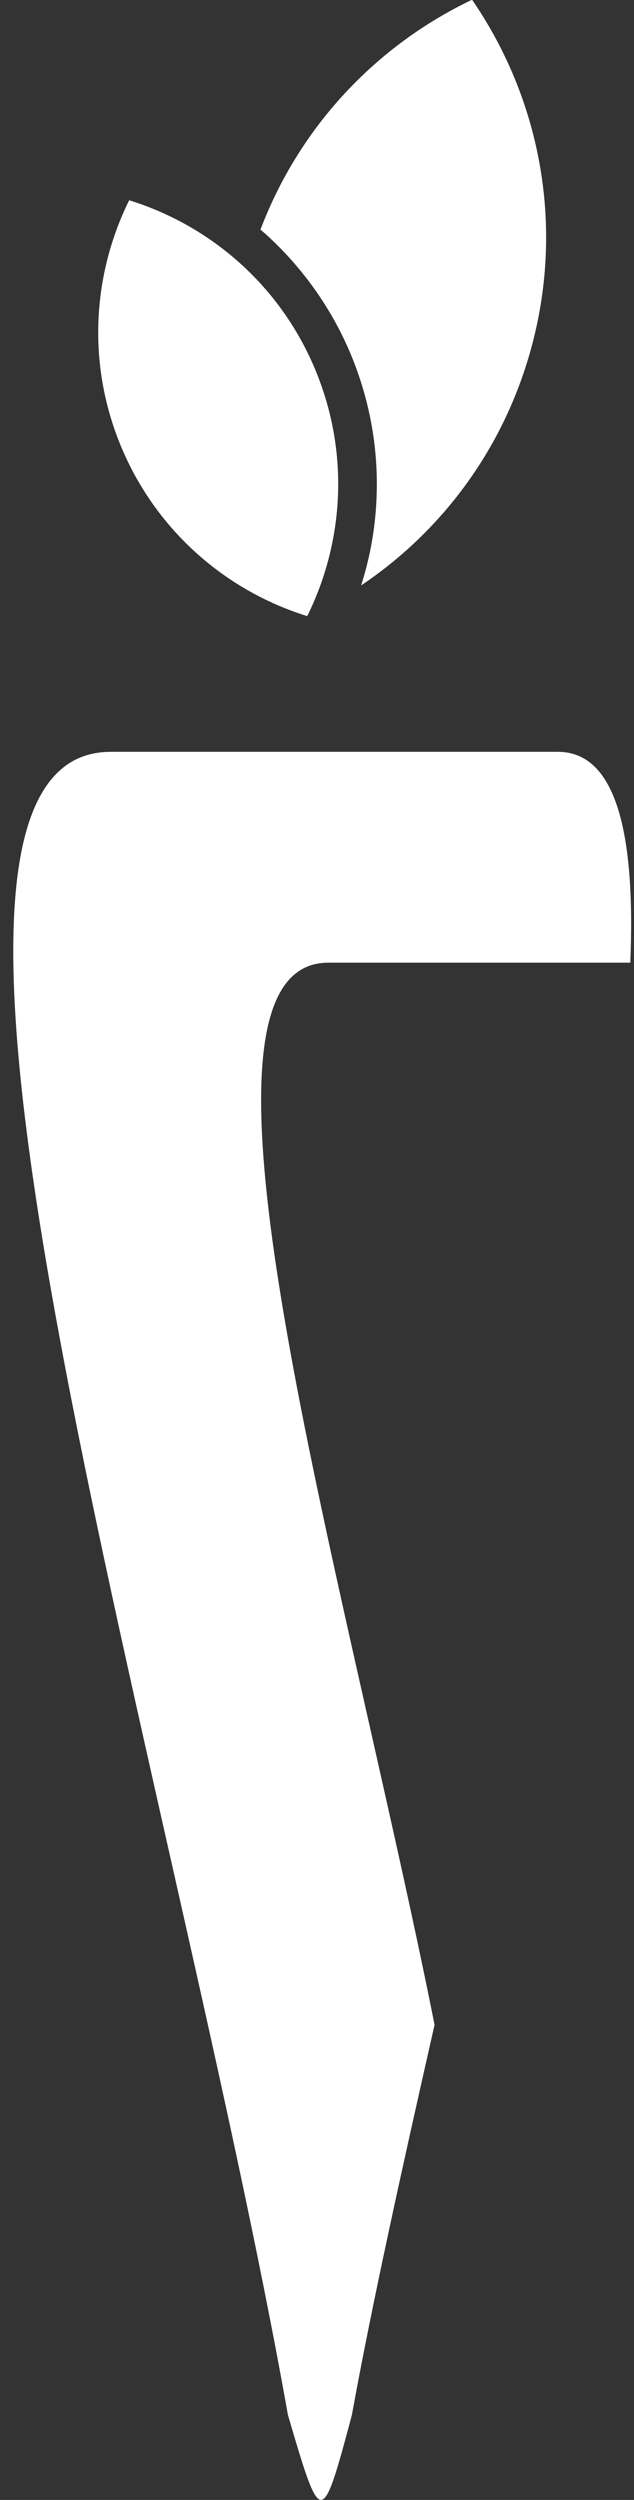 <svg version="1.1" xmlns="http://www.w3.org/2000/svg" xmlns:xlink="http://www.w3.org/1999/xlink" x="0px" y="0px" viewBox="-5 0 240 945" style="enable-background:new 0 0 234 945;"  xml:space="preserve">
	<rect x="-5" y="0" width="240" height="945" fill="#333333" stroke="none"/>
	<path fill="white" class="main_carrot" d="M206.2,284.2h-90.1H36.9c-96.9,0,22.8,379.9,67.1,628.7c12.5,42.4,12.7,43.1,24.2,0  c7.5-41.3,18.8-92.4,31.3-147.5c-34-170.4-103-401.5-40.2-401.5H174h59.6C235.6,315.1,228.3,284.2,206.2,284.2z"/>
	<path fill="white" class="leaf2" d="M127.4,133c7.4,17.4,10.7,35.6,10.2,53.4c-0.3,11.9-2.3,23.7-5.9,34.9c30.7-20.6,54.3-52,64.6-90.5   c12.5-46.6,2.8-94-22.6-130.9c-35.9,17.1-65.2,47.6-80.1,86.9l2.1,1.8C108.9,100.6,119.9,115.5,127.4,133z"/>
	<path fill="white" class="leaf1" d="M111.3,232.9c14.1-28.5,16.1-62.7,2.6-94.2c-13.5-31.5-39.7-53.6-70-63c-14.1,28.5-16.1,62.7-2.6,94.2 C54.8,201.3,81,223.5,111.3,232.9z"/>
</svg>